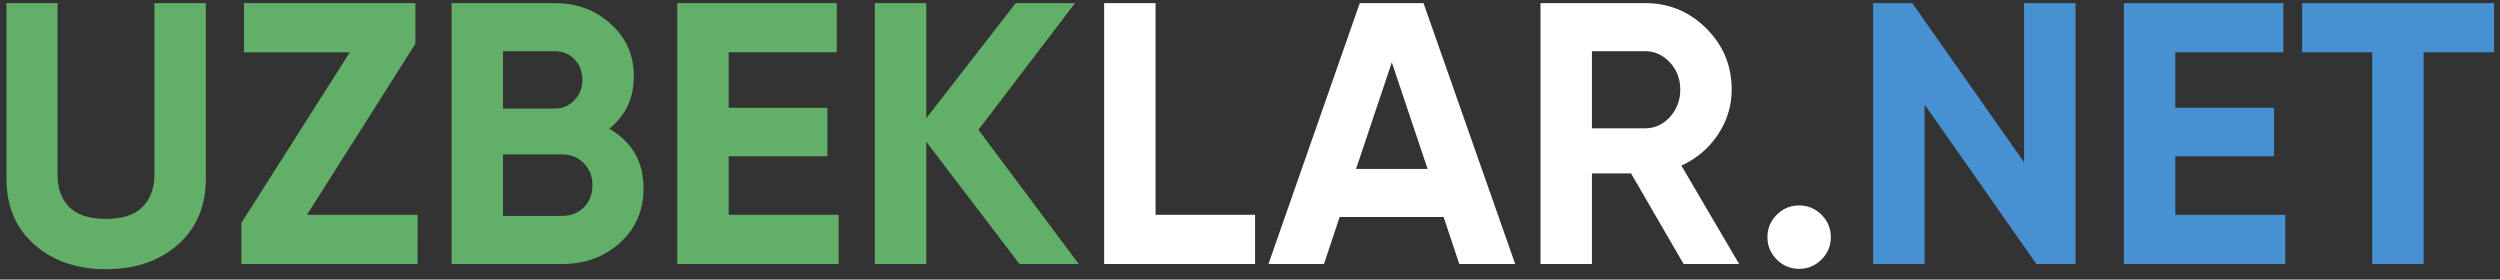 <svg width="161" height="18" fill="none" xmlns="http://www.w3.org/2000/svg"><rect width="100%" height="100%" fill="#333333" stroke="none"/><path d="M6.824 17.336c-1.872 0-3.408-.528-4.608-1.584-1.2-1.056-1.8-2.472-1.8-4.248V.2h3.288v11.04c0 .88.248 1.576.744 2.088.512.512 1.304.768 2.376.768 1.072 0 1.856-.256 2.352-.768.512-.512.768-1.208.768-2.088V.2h3.312v11.304c0 1.776-.6 3.192-1.8 4.248-1.2 1.056-2.744 1.584-4.632 1.584zm12.944-3.504h7.128V17H15.544v-2.64l6.984-10.992h-6.816V.2h11.04v2.616l-6.984 11.016zm19.467-5.544c1.472.848 2.208 2.128 2.208 3.84 0 1.424-.504 2.592-1.512 3.504-1.008.912-2.248 1.368-3.72 1.368h-7.128V.2h6.624c1.44 0 2.648.448 3.624 1.344.992.88 1.488 2.008 1.488 3.384 0 1.392-.528 2.512-1.584 3.36zm-3.528-4.992h-3.312v3.696h3.312c.512 0 .936-.176 1.272-.528.352-.352.528-.792.528-1.32s-.168-.968-.504-1.32c-.336-.352-.768-.528-1.296-.528zm.504 10.608c.56 0 1.024-.184 1.392-.552.368-.384.552-.864.552-1.44 0-.56-.184-1.024-.552-1.392-.368-.384-.832-.576-1.392-.576h-3.816v3.96h3.816zm10.716-.072h7.08V17H43.615V.2h10.272v3.168h-6.96v3.576h6.36v3.12h-6.36v3.768zM69.469 17h-3.816l-6-7.872V17h-3.312V.2h3.312v7.416L65.413.2h3.816l-6.216 8.16L69.47 17z" fill="#62B067"/><path d="M74.419 13.832h6.408V17h-9.72V.2h3.312v13.632zM93.977 17l-1.008-3.024h-6.696L85.265 17H81.69L87.57.2h4.104L97.577 17h-3.6zm-6.648-6.12h4.608l-2.304-6.864-2.304 6.864zM108.424 17l-3.384-5.832h-2.52V17h-3.312V.2h6.72c1.552 0 2.872.544 3.96 1.632 1.088 1.088 1.632 2.4 1.632 3.936 0 1.04-.296 2.008-.888 2.904a5.589 5.589 0 01-2.352 1.992L112 17h-3.576zM102.52 3.296v4.968h3.408c.624 0 1.16-.24 1.608-.72a2.56 2.56 0 00.672-1.776c0-.688-.224-1.272-.672-1.752-.448-.48-.984-.72-1.608-.72h-3.408zm14.784 13.416c-.4.4-.88.6-1.44.6-.56 0-1.04-.2-1.44-.6-.4-.4-.6-.88-.6-1.44 0-.56.2-1.04.6-1.44.4-.4.88-.6 1.44-.6.56 0 1.04.2 1.44.6.4.4.6.88.6 1.44 0 .56-.2 1.04-.6 1.44z" fill="#fff"/><path d="M130.35.2h3.312V17h-2.52l-7.2-10.272V17h-3.312V.2h2.52l7.2 10.248V.2zm9.741 13.632h7.08V17h-10.392V.2h10.272v3.168h-6.96v3.576h6.36v3.12h-6.36v3.768zM160.617.2v3.168h-4.536V17h-3.312V3.368h-4.512V.2h12.36z" fill="#4790D1"/></svg>